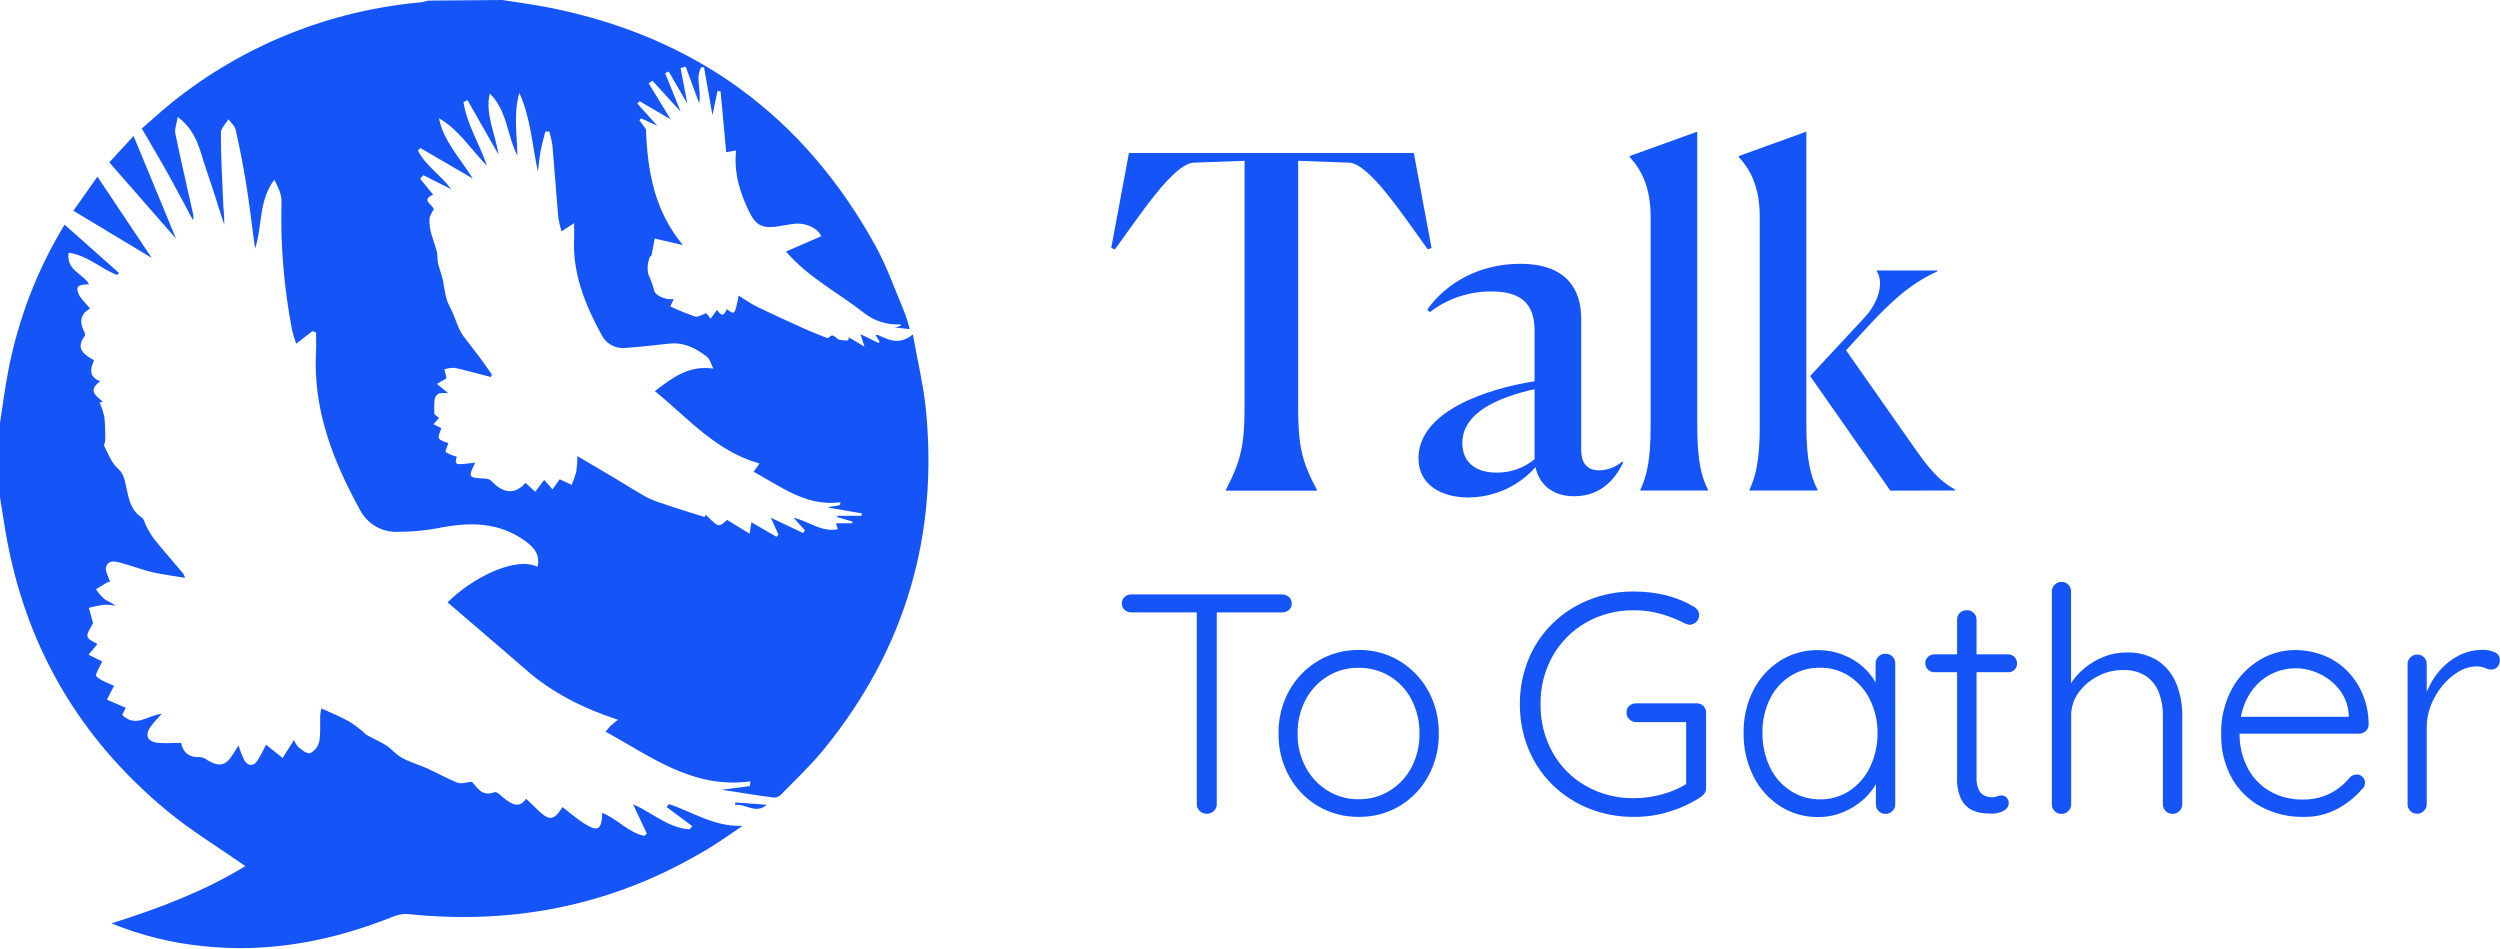 <svg width="224" height="85" viewBox="0 0 224 85" fill="none" xmlns="http://www.w3.org/2000/svg">
<g clip-path="url(#clip0_180_2)">
<path d="M117.988 43.963H109.842V43.878C111.179 41.318 111.512 39.871 111.512 36.48V14.408L106.961 14.574C105.13 14.655 102.078 19.369 99.898 22.344L99.566 22.22L101.153 13.707H126.678L128.265 22.22L127.929 22.344C125.759 19.369 122.71 14.655 120.869 14.574L116.316 14.408V36.48C116.316 39.91 116.621 41.312 117.988 43.878V43.963Z" fill="#1554F6"/>
<path d="M137.583 41.855C136.831 42.703 135.906 43.384 134.869 43.853C133.832 44.321 132.707 44.567 131.567 44.573C129.101 44.573 127.096 43.417 127.096 41.061C127.096 36.885 133.111 34.858 137.497 34.158V29.67C137.497 27.52 136.621 26.116 133.655 26.116C131.644 26.096 129.685 26.752 128.1 27.976L127.889 27.729C129.601 25.331 132.568 23.637 136.203 23.637C140.421 23.637 141.676 25.992 141.676 28.553V40.331C141.676 41.363 142.094 42.142 143.305 42.142C144.058 42.123 144.781 41.845 145.35 41.357L145.436 41.442C144.807 42.764 143.556 44.462 141.05 44.462C138.968 44.468 137.873 43.26 137.583 41.855ZM137.497 41.152V34.868C134.198 35.614 131.024 36.981 131.024 39.699C131.024 41.312 132.107 42.345 134.076 42.345C135.325 42.366 136.54 41.94 137.497 41.146V41.152Z" fill="#1554F6"/>
<path d="M146.98 43.878C147.523 42.721 147.896 41.317 147.896 38.216V19.402C147.896 16.714 147.02 15.144 146.016 14.069V13.984L152.074 11.795V38.164C152.074 41.266 152.449 42.755 153.035 43.869V43.953H146.977L146.98 43.878Z" fill="#1554F6"/>
<path d="M156.756 43.878C157.299 42.721 157.672 41.317 157.672 38.216V19.402C157.672 16.714 156.796 15.144 155.792 14.069V13.984L161.85 11.795V38.164C161.85 41.266 162.268 42.755 162.851 43.869V43.953H156.747L156.756 43.878ZM169.373 43.962L162.186 33.695L166.99 28.528C168.326 27.124 168.821 25.345 168.162 24.3V24.234H173.591V24.315C171.086 25.433 169.288 27.208 167.576 29.029L165.403 31.385L171.543 40.142C172.798 41.921 173.716 43.078 175.178 43.863V43.947L169.373 43.962Z" fill="#1554F6"/>
<path d="M101.379 54.871C101.154 54.878 100.934 54.798 100.768 54.647C100.687 54.578 100.623 54.491 100.579 54.394C100.535 54.297 100.513 54.192 100.515 54.086C100.509 53.973 100.529 53.86 100.573 53.755C100.616 53.651 100.683 53.557 100.768 53.482C100.935 53.333 101.154 53.253 101.379 53.258H114.857C115.086 53.252 115.31 53.332 115.482 53.482C115.568 53.557 115.635 53.65 115.679 53.755C115.723 53.859 115.742 53.972 115.736 54.086C115.741 54.194 115.721 54.303 115.677 54.403C115.633 54.503 115.567 54.592 115.482 54.662C115.306 54.803 115.084 54.877 114.857 54.871H101.379ZM108.142 72.911C108.022 72.915 107.902 72.895 107.79 72.852C107.677 72.809 107.575 72.744 107.489 72.661C107.406 72.583 107.34 72.49 107.296 72.385C107.252 72.281 107.23 72.169 107.233 72.057V54.185H109.021V72.057C109.023 72.169 109.002 72.281 108.957 72.385C108.913 72.49 108.848 72.583 108.765 72.661C108.683 72.742 108.586 72.806 108.479 72.849C108.372 72.892 108.258 72.913 108.142 72.911Z" fill="#1554F6"/>
<path d="M128.915 65.729C128.936 67.066 128.608 68.385 127.963 69.559C127.363 70.658 126.477 71.579 125.396 72.225C124.289 72.877 123.021 73.212 121.733 73.192C120.452 73.207 119.191 72.873 118.089 72.225C117.004 71.581 116.113 70.66 115.51 69.559C114.865 68.385 114.537 67.066 114.558 65.729C114.533 64.388 114.861 63.063 115.51 61.885C116.118 60.788 117.008 59.868 118.089 59.219C119.188 58.562 120.45 58.222 121.733 58.237C123.023 58.217 124.293 58.557 125.396 59.219C126.473 59.87 127.358 60.789 127.963 61.885C128.612 63.063 128.94 64.388 128.915 65.729ZM127.184 65.729C127.203 64.673 126.96 63.628 126.476 62.685C126.032 61.827 125.36 61.105 124.532 60.596C123.693 60.084 122.724 59.822 121.74 59.838C120.755 59.822 119.786 60.084 118.947 60.596C118.118 61.107 117.442 61.828 116.99 62.685C116.496 63.624 116.248 64.671 116.267 65.729C116.248 66.78 116.496 67.819 116.99 68.749C117.447 69.603 118.122 70.323 118.947 70.839C119.782 71.359 120.753 71.628 121.74 71.612C122.726 71.628 123.697 71.359 124.532 70.839C125.356 70.325 126.027 69.604 126.476 68.749C126.96 67.816 127.203 66.778 127.184 65.729Z" fill="#1554F6"/>
<path d="M146.419 73.193C145.025 73.207 143.643 72.95 142.35 72.435C141.138 71.948 140.034 71.23 139.103 70.321C138.172 69.405 137.439 68.312 136.948 67.108C136.43 65.832 136.17 64.469 136.182 63.094C136.17 61.721 136.43 60.358 136.948 59.084C137.439 57.879 138.172 56.786 139.103 55.871C140.034 54.962 141.138 54.243 142.35 53.757C143.642 53.24 145.025 52.982 146.419 52.999C147.394 52.996 148.366 53.114 149.312 53.349C150.203 53.57 151.054 53.925 151.836 54.4C151.961 54.483 152.066 54.594 152.141 54.723C152.209 54.848 152.244 54.989 152.242 55.131C152.244 55.245 152.221 55.358 152.174 55.463C152.127 55.567 152.058 55.66 151.971 55.735C151.823 55.88 151.626 55.965 151.418 55.973C151.332 55.974 151.246 55.96 151.165 55.931L150.908 55.831C150.239 55.485 149.535 55.208 148.809 55.004C148.034 54.786 147.233 54.678 146.428 54.681C144.907 54.654 143.408 55.037 142.091 55.789C140.844 56.508 139.815 57.544 139.112 58.791C138.38 60.109 138.009 61.593 138.035 63.097C138.01 64.606 138.381 66.095 139.112 67.419C139.809 68.67 140.839 69.708 142.091 70.42C143.41 71.165 144.909 71.544 146.428 71.517C147.296 71.513 148.16 71.39 148.995 71.151C149.783 70.939 150.534 70.608 151.22 70.17L151.079 70.759V64.305L151.482 64.701H146.599C146.485 64.701 146.372 64.679 146.268 64.635C146.163 64.592 146.068 64.528 145.988 64.447C145.906 64.37 145.841 64.276 145.797 64.172C145.753 64.068 145.732 63.956 145.735 63.843C145.731 63.73 145.752 63.618 145.796 63.514C145.839 63.41 145.905 63.316 145.988 63.239C146.157 63.093 146.375 63.014 146.599 63.016H151.986C152.103 63.01 152.22 63.029 152.33 63.069C152.439 63.111 152.54 63.173 152.624 63.254C152.704 63.333 152.767 63.427 152.808 63.531C152.85 63.635 152.869 63.746 152.865 63.858V70.62C152.866 70.768 152.827 70.914 152.752 71.042C152.675 71.174 152.571 71.288 152.447 71.378C151.573 71.95 150.623 72.398 149.623 72.709C148.588 73.037 147.506 73.2 146.419 73.193Z" fill="#1554F6"/>
<path d="M168.961 58.577C169.075 58.574 169.188 58.595 169.293 58.638C169.398 58.681 169.493 58.746 169.572 58.827C169.731 58.994 169.818 59.217 169.813 59.446V72.069C169.815 72.182 169.793 72.294 169.749 72.398C169.705 72.502 169.639 72.596 169.556 72.673C169.479 72.753 169.387 72.816 169.285 72.859C169.182 72.902 169.072 72.924 168.961 72.924C168.843 72.929 168.725 72.909 168.615 72.866C168.505 72.823 168.406 72.757 168.323 72.673C168.244 72.594 168.182 72.499 168.141 72.396C168.099 72.292 168.079 72.181 168.082 72.069V68.748L168.592 68.551C168.578 69.107 168.427 69.651 168.152 70.137C167.843 70.706 167.435 71.217 166.947 71.647C166.415 72.119 165.806 72.499 165.146 72.77C164.433 73.064 163.666 73.212 162.894 73.205C161.681 73.221 160.491 72.879 159.475 72.223C158.452 71.553 157.629 70.623 157.095 69.53C156.505 68.333 156.208 67.016 156.228 65.685C156.2 64.348 156.501 63.025 157.107 61.829C157.653 60.761 158.475 59.855 159.491 59.205C160.497 58.568 161.669 58.237 162.863 58.25C163.645 58.245 164.42 58.388 165.146 58.673C165.833 58.937 166.463 59.327 167.005 59.821C167.517 60.294 167.932 60.861 168.226 61.491C168.515 62.101 168.665 62.767 168.665 63.442L168.055 63.022V59.458C168.052 59.344 168.071 59.231 168.113 59.125C168.154 59.019 168.216 58.922 168.296 58.839C168.38 58.75 168.484 58.68 168.599 58.634C168.714 58.589 168.838 58.569 168.961 58.577ZM163.062 71.622C164.009 71.639 164.94 71.369 165.729 70.849C166.523 70.315 167.156 69.579 167.56 68.717C168.013 67.766 168.241 66.725 168.226 65.673C168.239 64.649 168.011 63.636 167.56 62.714C167.15 61.861 166.518 61.132 165.729 60.6C164.939 60.082 164.009 59.813 163.062 59.83C162.124 59.817 161.204 60.075 160.412 60.573C159.622 61.081 158.988 61.794 158.581 62.635C158.123 63.576 157.895 64.611 157.916 65.655C157.9 66.705 158.122 67.745 158.566 68.699C158.964 69.565 159.598 70.303 160.397 70.831C161.184 71.354 162.113 71.63 163.062 71.622Z" fill="#1554F6"/>
<path d="M173.329 58.631H179.934C180.04 58.629 180.145 58.649 180.243 58.69C180.341 58.731 180.429 58.793 180.501 58.87C180.576 58.946 180.634 59.037 180.672 59.136C180.711 59.235 180.73 59.34 180.727 59.447C180.73 59.55 180.712 59.654 180.673 59.751C180.634 59.847 180.576 59.935 180.501 60.008C180.427 60.082 180.338 60.139 180.241 60.178C180.143 60.216 180.038 60.234 179.934 60.232H173.329C173.22 60.234 173.112 60.214 173.012 60.172C172.912 60.131 172.821 60.07 172.746 59.993C172.668 59.919 172.606 59.829 172.565 59.73C172.523 59.63 172.503 59.524 172.505 59.416C172.502 59.312 172.522 59.207 172.564 59.111C172.605 59.014 172.667 58.928 172.746 58.858C172.823 58.784 172.914 58.726 173.014 58.687C173.114 58.648 173.221 58.629 173.329 58.631ZM176.247 54.675C176.361 54.672 176.474 54.693 176.58 54.736C176.685 54.78 176.78 54.846 176.857 54.929C176.936 55.008 176.999 55.103 177.04 55.206C177.081 55.31 177.101 55.421 177.098 55.533V69.617C177.074 70.021 177.147 70.425 177.312 70.795C177.424 71.031 177.621 71.216 177.864 71.315C178.081 71.397 178.312 71.44 178.545 71.441C178.685 71.433 178.822 71.401 178.951 71.345C179.081 71.295 179.22 71.27 179.36 71.272C179.443 71.272 179.525 71.289 179.601 71.323C179.677 71.357 179.744 71.407 179.799 71.469C179.926 71.607 179.993 71.789 179.985 71.976C179.977 72.116 179.931 72.252 179.85 72.368C179.77 72.484 179.66 72.576 179.531 72.634C179.203 72.818 178.83 72.91 178.453 72.9C178.282 72.9 178.029 72.885 177.687 72.858C177.322 72.825 176.966 72.722 176.64 72.556C176.244 72.344 175.924 72.016 175.725 71.617C175.447 71.01 175.32 70.346 175.355 69.681V55.512C175.353 55.399 175.375 55.287 175.419 55.183C175.463 55.079 175.529 54.985 175.612 54.908C175.696 54.828 175.795 54.766 175.905 54.726C176.014 54.686 176.13 54.669 176.247 54.675Z" fill="#1554F6"/>
<path d="M190.482 58.462C191.502 58.416 192.512 58.68 193.375 59.22C194.112 59.728 194.679 60.442 195.005 61.27C195.365 62.181 195.543 63.152 195.53 64.13V72.069C195.532 72.182 195.51 72.294 195.466 72.398C195.422 72.502 195.356 72.596 195.273 72.673C195.197 72.753 195.104 72.816 195.002 72.859C194.9 72.903 194.79 72.924 194.678 72.924C194.56 72.928 194.442 72.908 194.333 72.865C194.223 72.822 194.123 72.757 194.04 72.673C193.962 72.593 193.9 72.499 193.859 72.395C193.817 72.291 193.797 72.181 193.799 72.069V64.13C193.81 63.427 193.69 62.728 193.445 62.067C193.223 61.477 192.829 60.966 192.313 60.597C191.686 60.193 190.945 59.996 190.198 60.035C189.411 60.033 188.637 60.226 187.945 60.597C187.264 60.946 186.676 61.45 186.23 62.067C185.797 62.669 185.568 63.391 185.577 64.13V72.069C185.579 72.182 185.557 72.294 185.513 72.398C185.469 72.502 185.404 72.596 185.321 72.673C185.244 72.753 185.152 72.816 185.049 72.859C184.947 72.903 184.837 72.924 184.725 72.924C184.607 72.929 184.489 72.909 184.379 72.866C184.27 72.823 184.17 72.757 184.088 72.673C184.009 72.593 183.947 72.499 183.906 72.395C183.864 72.291 183.844 72.181 183.846 72.069V52.993C183.844 52.88 183.865 52.768 183.91 52.664C183.954 52.56 184.02 52.466 184.103 52.389C184.182 52.308 184.277 52.244 184.382 52.201C184.487 52.157 184.599 52.135 184.713 52.135C184.827 52.132 184.941 52.153 185.046 52.197C185.151 52.24 185.246 52.306 185.324 52.389C185.403 52.468 185.465 52.562 185.507 52.666C185.548 52.77 185.568 52.881 185.565 52.993V62.083L184.912 63.064C184.958 62.463 185.147 61.881 185.464 61.367C185.806 60.803 186.243 60.3 186.755 59.881C187.281 59.443 187.874 59.093 188.513 58.842C189.138 58.591 189.807 58.462 190.482 58.462Z" fill="#1554F6"/>
<path d="M206.42 73.192C205.069 73.223 203.734 72.903 202.547 72.265C201.456 71.662 200.557 70.769 199.952 69.686C199.309 68.497 198.987 67.163 199.018 65.815C198.975 64.4 199.302 62.998 199.968 61.744C200.545 60.68 201.396 59.786 202.434 59.15C203.401 58.557 204.516 58.243 205.654 58.244C206.481 58.244 207.302 58.391 208.077 58.679C208.854 58.964 209.563 59.404 210.162 59.971C210.785 60.567 211.285 61.277 211.636 62.061C212.032 62.964 212.234 63.937 212.231 64.921C212.232 65.029 212.21 65.137 212.167 65.236C212.123 65.336 212.059 65.425 211.978 65.498C211.897 65.576 211.801 65.637 211.697 65.678C211.592 65.719 211.48 65.739 211.367 65.736H200.01L199.668 64.227H210.815L210.445 64.565V64.003C210.395 63.191 210.099 62.413 209.594 61.771C209.118 61.177 208.512 60.697 207.821 60.37C207.146 60.045 206.404 59.877 205.654 59.878C205.056 59.883 204.464 59.997 203.908 60.213C203.3 60.447 202.75 60.807 202.293 61.267C201.782 61.787 201.381 62.403 201.115 63.079C200.796 63.916 200.643 64.806 200.663 65.7C200.646 66.746 200.879 67.781 201.344 68.72C201.78 69.599 202.458 70.338 203.301 70.852C204.234 71.397 205.305 71.669 206.389 71.637C206.987 71.644 207.582 71.549 208.147 71.356C208.652 71.183 209.125 70.932 209.551 70.614C209.927 70.333 210.265 70.008 210.558 69.644C210.721 69.485 210.94 69.395 211.169 69.394C211.267 69.391 211.365 69.41 211.456 69.448C211.547 69.487 211.628 69.544 211.694 69.617C211.829 69.751 211.906 69.932 211.907 70.121C211.909 70.237 211.884 70.35 211.835 70.455C211.786 70.559 211.713 70.652 211.624 70.725C211.003 71.441 210.252 72.036 209.411 72.48C208.492 72.968 207.462 73.214 206.42 73.192Z" fill="#1554F6"/>
<path d="M216.599 72.911C216.48 72.916 216.362 72.896 216.253 72.853C216.143 72.81 216.043 72.744 215.961 72.66C215.882 72.581 215.819 72.486 215.778 72.382C215.737 72.279 215.717 72.168 215.72 72.056V59.487C215.719 59.377 215.742 59.269 215.785 59.167C215.829 59.066 215.893 58.975 215.973 58.899C216.052 58.819 216.148 58.755 216.252 58.712C216.357 58.669 216.47 58.647 216.583 58.648C216.697 58.644 216.811 58.665 216.916 58.708C217.021 58.751 217.116 58.816 217.194 58.899C217.349 59.056 217.435 59.267 217.435 59.487V63.697L217.007 63.782C217.069 63.11 217.237 62.451 217.505 61.831C217.78 61.182 218.158 60.58 218.625 60.049C219.097 59.507 219.67 59.059 220.313 58.73C220.993 58.387 221.747 58.214 222.51 58.225C222.852 58.225 223.191 58.297 223.502 58.437C223.646 58.486 223.77 58.578 223.856 58.702C223.943 58.825 223.988 58.972 223.985 59.122C223.993 59.239 223.977 59.357 223.937 59.468C223.898 59.58 223.836 59.682 223.756 59.768C223.687 59.841 223.604 59.898 223.511 59.937C223.419 59.976 223.319 59.996 223.219 59.995C223.026 59.989 222.837 59.94 222.666 59.853C222.419 59.751 222.152 59.703 221.885 59.714C221.323 59.723 220.775 59.883 220.298 60.176C219.745 60.505 219.256 60.927 218.851 61.423C218.416 61.951 218.067 62.543 217.816 63.178C217.566 63.798 217.436 64.46 217.435 65.129V72.056C217.437 72.169 217.415 72.281 217.371 72.385C217.327 72.489 217.261 72.583 217.178 72.66C217.103 72.738 217.013 72.8 216.914 72.843C216.814 72.886 216.707 72.909 216.599 72.911Z" fill="#1554F6"/>
<path d="M44.994 0C46.423 0.226 47.86 0.408 49.267 0.692C62.358 3.307 72.079 10.464 78.445 22.033C79.48 23.911 80.188 25.959 81.027 27.949C81.22 28.405 81.332 28.891 81.519 29.492L80.194 29.338L80.728 29.184C80.704 29.139 80.682 29.066 80.661 29.066C79.513 29.126 78.382 28.776 77.472 28.082C75.189 26.27 72.527 24.956 70.421 22.54L73.574 21.169C73.348 20.511 72.259 19.928 71.184 20.052C70.623 20.115 70.067 20.242 69.506 20.315C68.321 20.466 67.723 20.145 67.195 19.107C66.322 17.364 65.739 15.552 65.953 13.487L65.068 13.638C64.897 11.811 64.732 9.996 64.564 8.181L64.293 8.151C64.155 8.806 64.015 9.458 63.835 10.319C63.563 8.773 63.325 7.399 63.084 6.028H62.828C62.269 7.015 62.883 8.117 62.641 9.241C62.223 8.102 61.83 7.039 61.439 5.976L60.978 6.1C61.179 7.124 61.378 8.148 61.588 9.283L59.916 6.411L59.595 6.553C60.032 7.631 60.465 8.706 60.987 10.005L58.457 7.227L58.121 7.465L60.084 10.69L57.316 9.069L57.102 9.28L58.893 11.264L57.447 10.609L57.285 10.76L57.877 11.584C58.014 15.305 58.622 18.889 61.195 21.96L58.664 21.375L58.375 22.884C58.097 23.005 57.874 24.159 58.155 24.733C58.355 25.165 58.511 25.616 58.622 26.079C58.726 26.478 59.696 26.922 60.364 26.789L60.059 27.46C60.785 27.8 61.529 28.102 62.287 28.366C62.55 28.441 62.898 28.184 63.288 28.064L63.667 28.559L64.256 27.762C64.586 28.317 64.882 28.366 65.111 27.695C65.834 28.239 65.834 28.239 66.185 26.487C66.753 26.834 67.259 27.206 67.818 27.478C69.222 28.16 70.644 28.803 72.063 29.447C72.649 29.712 73.248 29.945 73.843 30.183C73.974 30.235 74.197 30.316 74.239 30.268C74.676 29.776 74.871 30.325 75.18 30.434C75.448 30.494 75.723 30.518 75.997 30.504L76.061 30.229L77.462 31.062L77.099 29.942L78.714 30.73L78.817 30.615L78.445 30.011C78.534 30.003 78.624 30.011 78.711 30.032C79.66 30.48 80.606 30.939 81.793 29.966C82.221 32.346 82.709 34.384 82.935 36.45C84.125 47.904 81.131 58.178 73.8 67.162C72.643 68.581 71.291 69.846 70.012 71.166C69.842 71.349 69.605 71.458 69.353 71.468C67.769 71.257 66.188 70.997 64.65 70.761L67.186 70.432L67.241 70.009C62.126 70.71 58.359 67.814 54.263 65.555C54.434 65.35 54.55 65.193 54.688 65.057C54.825 64.921 54.993 64.794 55.365 64.492C52.24 63.462 49.484 62.076 47.124 60.014C44.765 57.951 42.44 55.991 40.105 53.974C42.165 51.89 46.09 49.8 48.165 50.782C48.4 49.767 47.93 49.121 47.143 48.535C44.667 46.696 41.954 46.769 39.107 47.348C37.993 47.546 36.865 47.647 35.734 47.65C35.026 47.696 34.319 47.535 33.702 47.188C33.084 46.841 32.584 46.322 32.261 45.697C29.819 41.266 28.027 36.655 28.317 31.479C28.348 30.914 28.317 30.347 28.317 29.782L27.994 29.67L26.541 30.797C26.394 30.402 26.271 29.998 26.175 29.589C25.438 25.793 25.119 21.929 25.223 18.065C25.244 17.419 24.917 16.757 24.576 16.111C23.156 17.986 23.523 20.251 22.851 22.274C22.589 20.339 22.363 18.403 22.058 16.476C21.798 14.846 21.472 13.227 21.114 11.617C21.038 11.276 20.693 10.995 20.471 10.684C20.232 11.083 19.787 11.485 19.79 11.892C19.79 14.103 19.918 16.313 20.016 18.536C20.076 19.07 20.103 19.608 20.095 20.145C19.558 18.494 19.048 16.824 18.48 15.193C17.913 13.562 17.687 11.805 15.926 10.473C15.822 11.122 15.621 11.572 15.709 11.965C16.201 14.356 16.759 16.736 17.29 19.122C17.344 19.32 17.344 19.528 17.29 19.726C16.555 18.355 15.834 16.972 15.077 15.613C14.32 14.254 13.551 12.982 12.709 11.518C13.496 10.838 14.446 9.953 15.456 9.147C21.825 4.036 29.592 0.922 37.761 0.205C37.96 0.171 38.156 0.121 38.347 0.054L44.994 0ZM43.883 8.38C43.453 10.243 44.365 11.889 44.661 13.84L41.887 8.972L41.53 9.147C41.811 11.101 42.919 12.792 43.636 14.849C42.11 13.303 41.087 11.59 39.33 10.597C39.751 12.659 41.203 14.136 42.363 15.999L37.657 13.254L37.455 13.499C38.115 14.84 39.461 15.643 40.431 16.953L37.925 15.694L37.645 16.014L38.808 17.44C37.657 17.932 38.807 18.346 38.869 18.765C38.696 18.997 38.567 19.258 38.487 19.535C38.392 20.617 38.896 21.583 39.152 22.595C39.229 22.897 39.168 23.253 39.241 23.57C39.375 24.138 39.61 24.684 39.714 25.258C39.848 26.019 39.909 26.768 40.303 27.49C40.633 28.094 40.828 28.749 41.103 29.377C41.217 29.644 41.362 29.897 41.533 30.132C42.012 30.778 42.525 31.407 43.007 32.053C43.377 32.548 43.718 33.065 44.072 33.563L43.978 33.783C42.9 33.502 41.826 33.2 40.739 32.959C40.429 32.949 40.119 32.993 39.824 33.089L40.004 33.901L39.146 34.396L40.163 35.236C39.885 35.196 39.602 35.203 39.326 35.257C39.227 35.31 39.141 35.385 39.074 35.474C39.006 35.564 38.959 35.667 38.936 35.776C38.898 36.221 38.892 36.668 38.917 37.114L39.342 37.443L38.835 38.005L39.534 38.361C39.449 38.706 39.21 39.131 39.33 39.288C39.522 39.536 39.94 39.605 40.172 39.702C40.083 40.004 39.867 40.433 39.94 40.505C40.245 40.693 40.577 40.833 40.926 40.919C40.727 41.68 40.727 41.68 42.58 41.457C41.927 42.803 41.927 42.797 43.529 42.885C43.725 42.9 43.91 42.982 44.051 43.118C45.122 44.265 46.188 44.295 47.088 43.266L47.958 44.063C48.229 43.697 48.504 43.335 48.76 42.997L49.505 43.848L50.146 42.942L51.224 43.444C51.388 43.063 51.524 42.672 51.633 42.272C51.697 41.809 51.733 41.342 51.739 40.874C52.905 41.559 53.912 42.142 54.913 42.74C55.915 43.338 56.91 43.978 57.938 44.552C58.435 44.797 58.953 44.999 59.486 45.156C60.258 45.422 61.036 45.666 61.814 45.914C62.254 46.056 62.696 46.186 63.136 46.322L63.227 46.107C64.393 47.279 64.393 47.279 65.144 46.581L67.165 47.822C67.241 47.333 67.281 47.092 67.326 46.793L69.576 48.1L69.747 47.898L69.069 46.388L71.972 47.765L72.115 47.505L71.099 46.382C72.518 46.738 73.608 47.702 75.067 47.421C75.005 47.222 74.966 47.089 74.905 46.883H76.364V46.729L74.999 46.328L75.027 46.216H77.194L77.221 45.998L74.206 45.479C74.367 45.402 74.543 45.361 74.722 45.358C74.902 45.337 75.079 45.289 75.256 45.256L75.314 45.005C72.213 45.401 69.991 43.595 67.519 42.269L68.053 41.532C64.112 40.418 61.643 37.446 58.677 35.048C60.258 33.819 61.729 32.717 63.914 33.025C63.694 32.581 63.609 32.18 63.377 31.992C62.403 31.237 61.335 30.652 60.02 30.785C58.704 30.917 57.355 31.086 56.018 31.177C55.58 31.218 55.139 31.124 54.757 30.908C54.374 30.692 54.069 30.364 53.882 29.969C52.408 27.269 51.282 24.467 51.44 21.311C51.459 20.949 51.44 20.583 51.44 19.997L50.311 20.731C50.187 20.327 50.091 19.914 50.024 19.496C49.835 17.325 49.682 15.151 49.493 12.979C49.428 12.57 49.333 12.167 49.209 11.771L48.852 11.802C48.712 12.387 48.547 12.97 48.434 13.562C48.321 14.154 48.272 14.77 48.196 15.374C47.677 13.001 47.561 10.579 46.532 8.32C46.001 10.18 46.319 12.049 46.361 13.937C45.415 12.137 45.461 9.899 43.883 8.38Z" fill="#1554F6"/>
<path d="M-9.87835e-05 37.896C0.241 36.359 0.433 34.816 0.729 33.288C1.61 28.638 3.323 24.181 5.787 20.127L10.655 24.451L10.499 24.639C9.034 24.086 7.844 22.872 6.147 22.642C5.921 24.252 7.444 24.488 7.978 25.469C7.441 25.514 6.669 25.439 7.026 26.299C7.218 26.771 7.667 27.139 8.076 27.646C7.127 28.163 7.127 28.933 7.578 29.797C7.603 29.848 7.616 29.905 7.616 29.963C7.616 30.02 7.603 30.077 7.578 30.129C6.748 31.234 7.514 31.768 8.424 32.279C8.118 33.01 7.893 33.737 8.979 34.166C7.829 34.994 8.595 35.48 9.214 35.978L8.924 36.081C9.112 36.499 9.256 36.935 9.355 37.382C9.417 38.076 9.442 38.773 9.428 39.469C9.428 39.638 9.278 39.853 9.342 39.974C9.703 40.656 9.977 41.459 10.53 41.945C11.082 42.432 11.161 42.966 11.29 43.549C11.525 44.615 11.668 45.705 12.721 46.382C12.91 46.499 12.947 46.838 13.072 47.064C13.276 47.486 13.515 47.89 13.786 48.272C14.644 49.329 15.541 50.356 16.417 51.395C16.484 51.517 16.54 51.645 16.582 51.778C15.523 51.6 14.577 51.476 13.658 51.274C12.788 51.071 11.952 50.739 11.088 50.507C10.533 50.359 9.809 50.045 9.513 50.757C9.367 51.111 9.724 51.663 9.861 52.162C9.91 52.162 9.754 52.113 9.654 52.162C9.291 52.358 8.946 52.587 8.595 52.802C8.812 53.117 9.064 53.408 9.345 53.669C9.651 53.895 10.029 54.004 10.353 54.273C10.007 54.208 9.655 54.178 9.303 54.182C8.85 54.248 8.401 54.342 7.96 54.463L8.341 55.843C7.606 57.102 7.606 57.102 8.729 57.706L7.932 58.66L9.153 59.264C8.967 59.708 8.491 60.472 8.625 60.599C9.083 61.022 9.757 61.221 10.221 61.448L9.577 62.692L11.271 63.42L10.945 64.048C12.166 65.277 13.289 64.048 14.494 63.963C14.152 64.347 13.814 64.676 13.539 65.05C12.929 65.866 13.194 66.476 14.204 66.56C14.851 66.621 15.511 66.56 16.219 66.56C16.426 67.466 16.979 67.904 17.943 67.832C18.179 67.865 18.401 67.963 18.584 68.112C19.671 68.744 20.217 68.62 20.876 67.575L21.368 66.79C21.506 67.235 21.677 67.67 21.877 68.091C22.183 68.659 22.711 68.695 23.074 68.146C23.353 67.687 23.607 67.213 23.834 66.726L25.323 67.91L26.349 66.292C26.428 66.526 26.555 66.742 26.721 66.926C27.026 67.188 27.53 67.578 27.786 67.484C27.99 67.383 28.169 67.239 28.31 67.061C28.451 66.884 28.55 66.678 28.601 66.458C28.741 65.685 28.665 64.872 28.693 64.078C28.713 63.875 28.748 63.673 28.797 63.474C29.651 63.867 30.475 64.199 31.238 64.618C31.719 64.919 32.175 65.256 32.602 65.627C32.673 65.681 32.718 65.769 32.792 65.814C33.6 66.288 34.565 66.615 35.188 67.261C35.996 68.1 37.019 68.318 37.992 68.726C38.966 69.133 39.961 69.722 40.983 70.13C41.319 70.263 41.78 70.091 42.293 70.048C42.76 70.574 43.19 71.41 44.316 70.981C44.521 70.903 44.948 71.35 45.25 71.585C45.897 72.081 46.535 72.452 47.14 71.564C47.524 71.939 47.863 72.268 48.205 72.594C49.227 73.572 49.627 73.524 50.405 72.313C51.016 72.793 51.626 73.319 52.27 73.739C53.57 74.569 53.903 74.391 53.964 72.833C55.319 73.37 56.299 74.605 57.74 74.892L57.959 74.693L56.72 72.059C58.457 72.823 59.852 74.173 61.771 74.309L62.034 74.028L59.724 72.307L59.931 72.053C62.04 72.718 63.929 74.092 66.539 73.995C65.449 74.726 64.592 75.342 63.691 75.895C55.374 81.001 46.328 82.907 36.613 81.907C36.178 81.867 35.74 81.929 35.334 82.088C29.825 84.302 24.145 85.41 18.184 84.773C15.365 84.491 12.603 83.804 9.983 82.735C14.302 81.376 18.358 79.826 21.984 77.601C19.634 75.958 17.183 74.478 15.004 72.678C7.069 66.132 2.235 57.801 0.503 47.686C0.317 46.596 0.152 45.503 -0.021 44.41L-9.87835e-05 37.896Z" fill="#1554F6"/>
<path d="M8.729 15.83L13.594 23.111L6.574 18.883L8.729 15.83Z" fill="#1554F6"/>
<path d="M9.794 14.549L11.967 12.182C13.237 15.259 14.525 18.372 15.773 21.386L9.794 14.549Z" fill="#1554F6"/>
<path d="M68.703 72.108C67.711 72.981 66.832 71.996 65.874 72.126V71.902L68.703 72.108Z" fill="#1554F6"/>
</g>
<defs>
<clipPath id="clip0_180_2">
<rect width="224" height="85" fill="white"/>
</clipPath>
</defs>
</svg>
